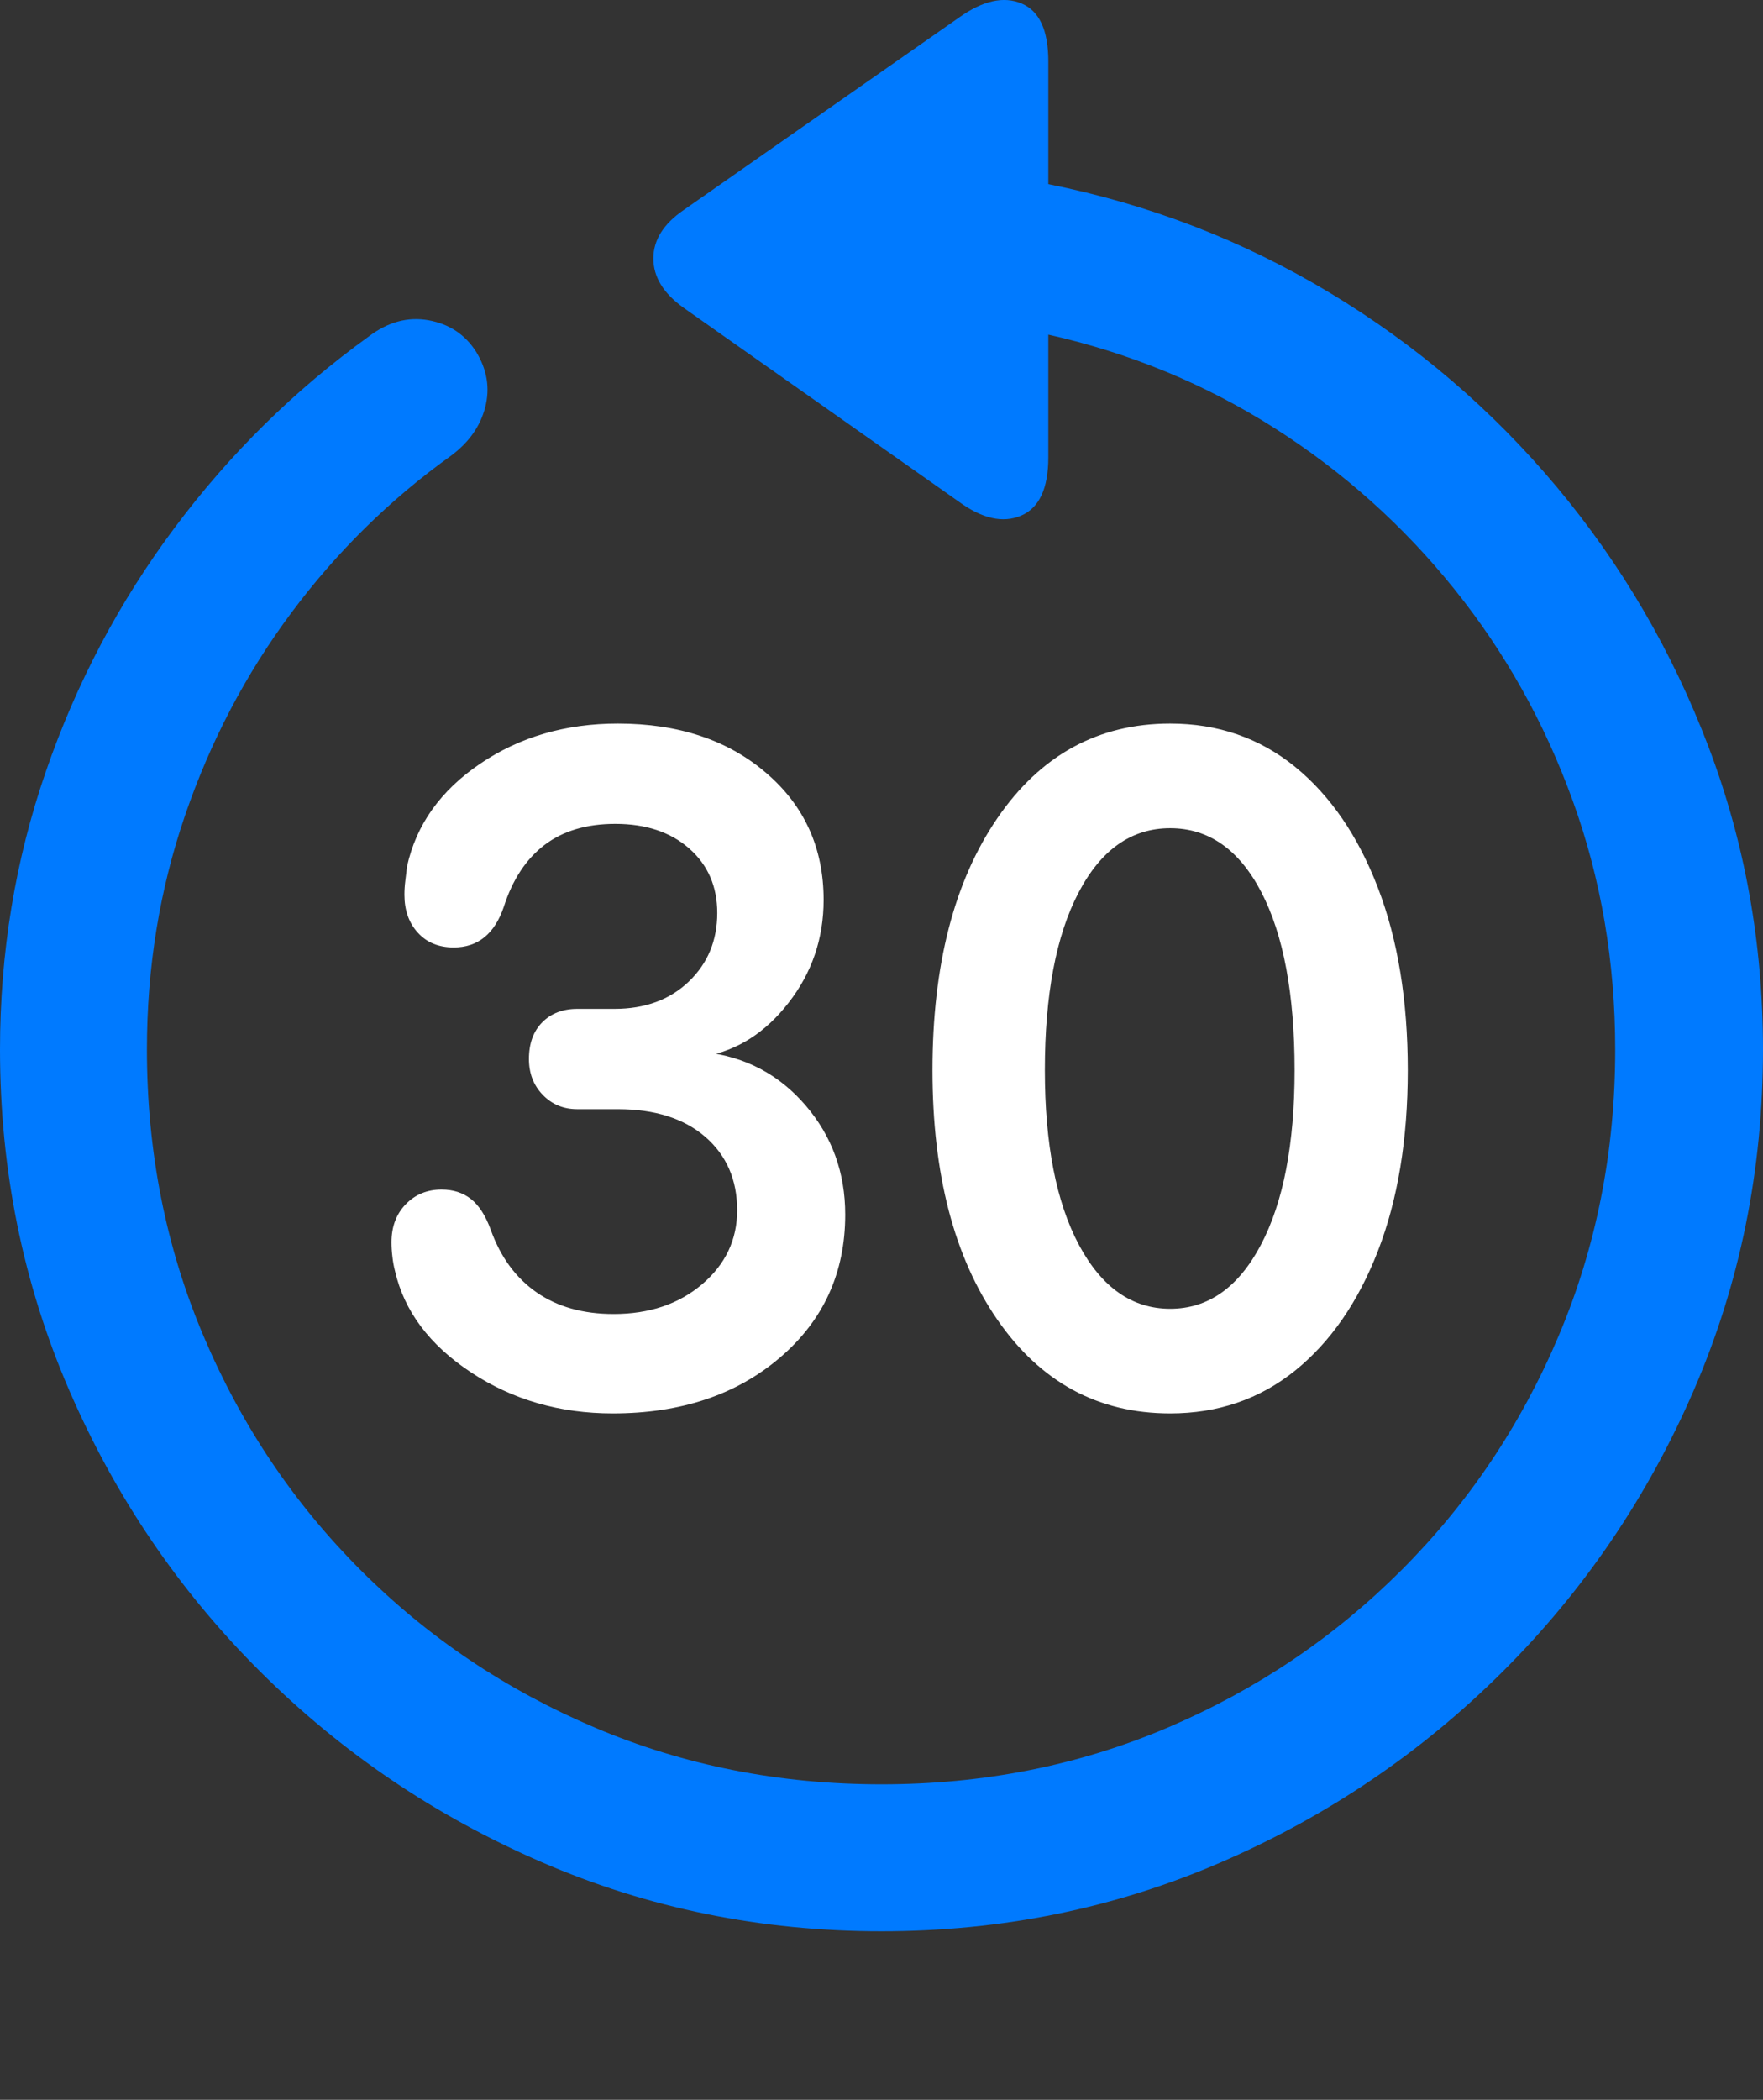 <?xml version="1.0" encoding="UTF-8"?>
<!--Generator: Apple Native CoreSVG 175.5-->
<!DOCTYPE svg
PUBLIC "-//W3C//DTD SVG 1.1//EN"
       "http://www.w3.org/Graphics/SVG/1.1/DTD/svg11.dtd">
<svg version="1.1" xmlns="http://www.w3.org/2000/svg" xmlns:xlink="http://www.w3.org/1999/xlink" width="19.922" height="23.721">
 <rect width="100%" height="100%" fill="#333333" stroke="none"/>
 <g>
  <rect height="23.721" opacity="0" width="19.922" x="0" y="0"/>
  <path d="M0 11.856Q0 13.897 0.781 15.703Q1.562 17.51 2.939 18.882Q4.316 20.254 6.118 21.035Q7.92 21.817 9.961 21.817Q12.002 21.817 13.804 21.035Q15.605 20.254 16.982 18.882Q18.359 17.51 19.141 15.703Q19.922 13.897 19.922 11.856Q19.922 10.059 19.307 8.438Q18.691 6.817 17.593 5.503Q16.494 4.19 15.024 3.306Q13.555 2.422 11.846 2.08L11.846 0.694Q11.846 0.166 11.543 0.039Q11.24-0.088 10.84 0.196L7.725 2.373Q7.383 2.608 7.383 2.92Q7.383 3.233 7.725 3.477L10.83 5.664Q11.23 5.957 11.538 5.825Q11.846 5.694 11.846 5.166L11.846 3.78Q13.232 4.092 14.399 4.834Q15.566 5.576 16.431 6.651Q17.295 7.725 17.773 9.048Q18.252 10.371 18.252 11.856Q18.252 13.584 17.612 15.093Q16.973 16.602 15.835 17.739Q14.697 18.877 13.193 19.517Q11.69 20.157 9.961 20.157Q8.232 20.157 6.724 19.517Q5.215 18.877 4.077 17.739Q2.939 16.602 2.3 15.093Q1.66 13.584 1.66 11.856Q1.66 10.469 2.09 9.214Q2.52 7.959 3.291 6.924Q4.062 5.889 5.098 5.147Q5.4 4.922 5.483 4.6Q5.566 4.278 5.381 3.975Q5.195 3.682 4.844 3.618Q4.492 3.555 4.17 3.799Q2.91 4.707 1.973 5.962Q1.035 7.217 0.518 8.716Q0 10.215 0 11.856Z" fill="#007aff"/>
  <path d="M6.924 15.967Q8.076 15.967 8.813 15.337Q9.551 14.707 9.551 13.721Q9.551 13.008 9.102 12.486Q8.652 11.963 7.959 11.885L7.959 11.934Q8.516 11.836 8.911 11.328Q9.307 10.82 9.307 10.166Q9.307 9.287 8.657 8.731Q8.008 8.174 6.982 8.174Q6.094 8.174 5.425 8.628Q4.756 9.082 4.6 9.785Q4.59 9.873 4.58 9.951Q4.57 10.03 4.57 10.108Q4.57 10.371 4.722 10.537Q4.873 10.703 5.127 10.703Q5.537 10.703 5.693 10.244Q5.84 9.785 6.152 9.546Q6.465 9.307 6.953 9.307Q7.471 9.307 7.788 9.585Q8.105 9.864 8.105 10.313Q8.105 10.781 7.783 11.089Q7.461 11.397 6.943 11.397L6.523 11.397Q6.279 11.397 6.128 11.548Q5.977 11.7 5.977 11.963Q5.977 12.207 6.133 12.368Q6.289 12.53 6.523 12.53L6.982 12.53Q7.607 12.53 7.969 12.842Q8.33 13.155 8.33 13.672Q8.33 14.17 7.935 14.507Q7.539 14.844 6.934 14.844Q6.416 14.844 6.064 14.6Q5.713 14.356 5.547 13.897Q5.459 13.653 5.322 13.545Q5.186 13.438 4.99 13.438Q4.746 13.438 4.585 13.604Q4.424 13.77 4.424 14.033Q4.424 14.112 4.434 14.195Q4.443 14.278 4.463 14.356Q4.619 15.039 5.322 15.503Q6.025 15.967 6.924 15.967ZM13.223 15.967Q14.033 15.967 14.634 15.484Q15.234 15 15.571 14.131Q15.908 13.262 15.908 12.09Q15.908 10.908 15.571 10.03Q15.234 9.151 14.634 8.662Q14.033 8.174 13.223 8.174Q12.002 8.174 11.27 9.243Q10.537 10.313 10.537 12.09Q10.537 13.848 11.27 14.908Q12.002 15.967 13.223 15.967ZM13.223 14.785Q12.578 14.785 12.192 14.063Q11.807 13.34 11.807 12.09Q11.807 10.811 12.188 10.083Q12.568 9.356 13.223 9.356Q13.877 9.356 14.253 10.078Q14.629 10.801 14.629 12.09Q14.629 13.34 14.248 14.063Q13.867 14.785 13.223 14.785Z" fill="#ffffff"/>
 </g>
</svg>
